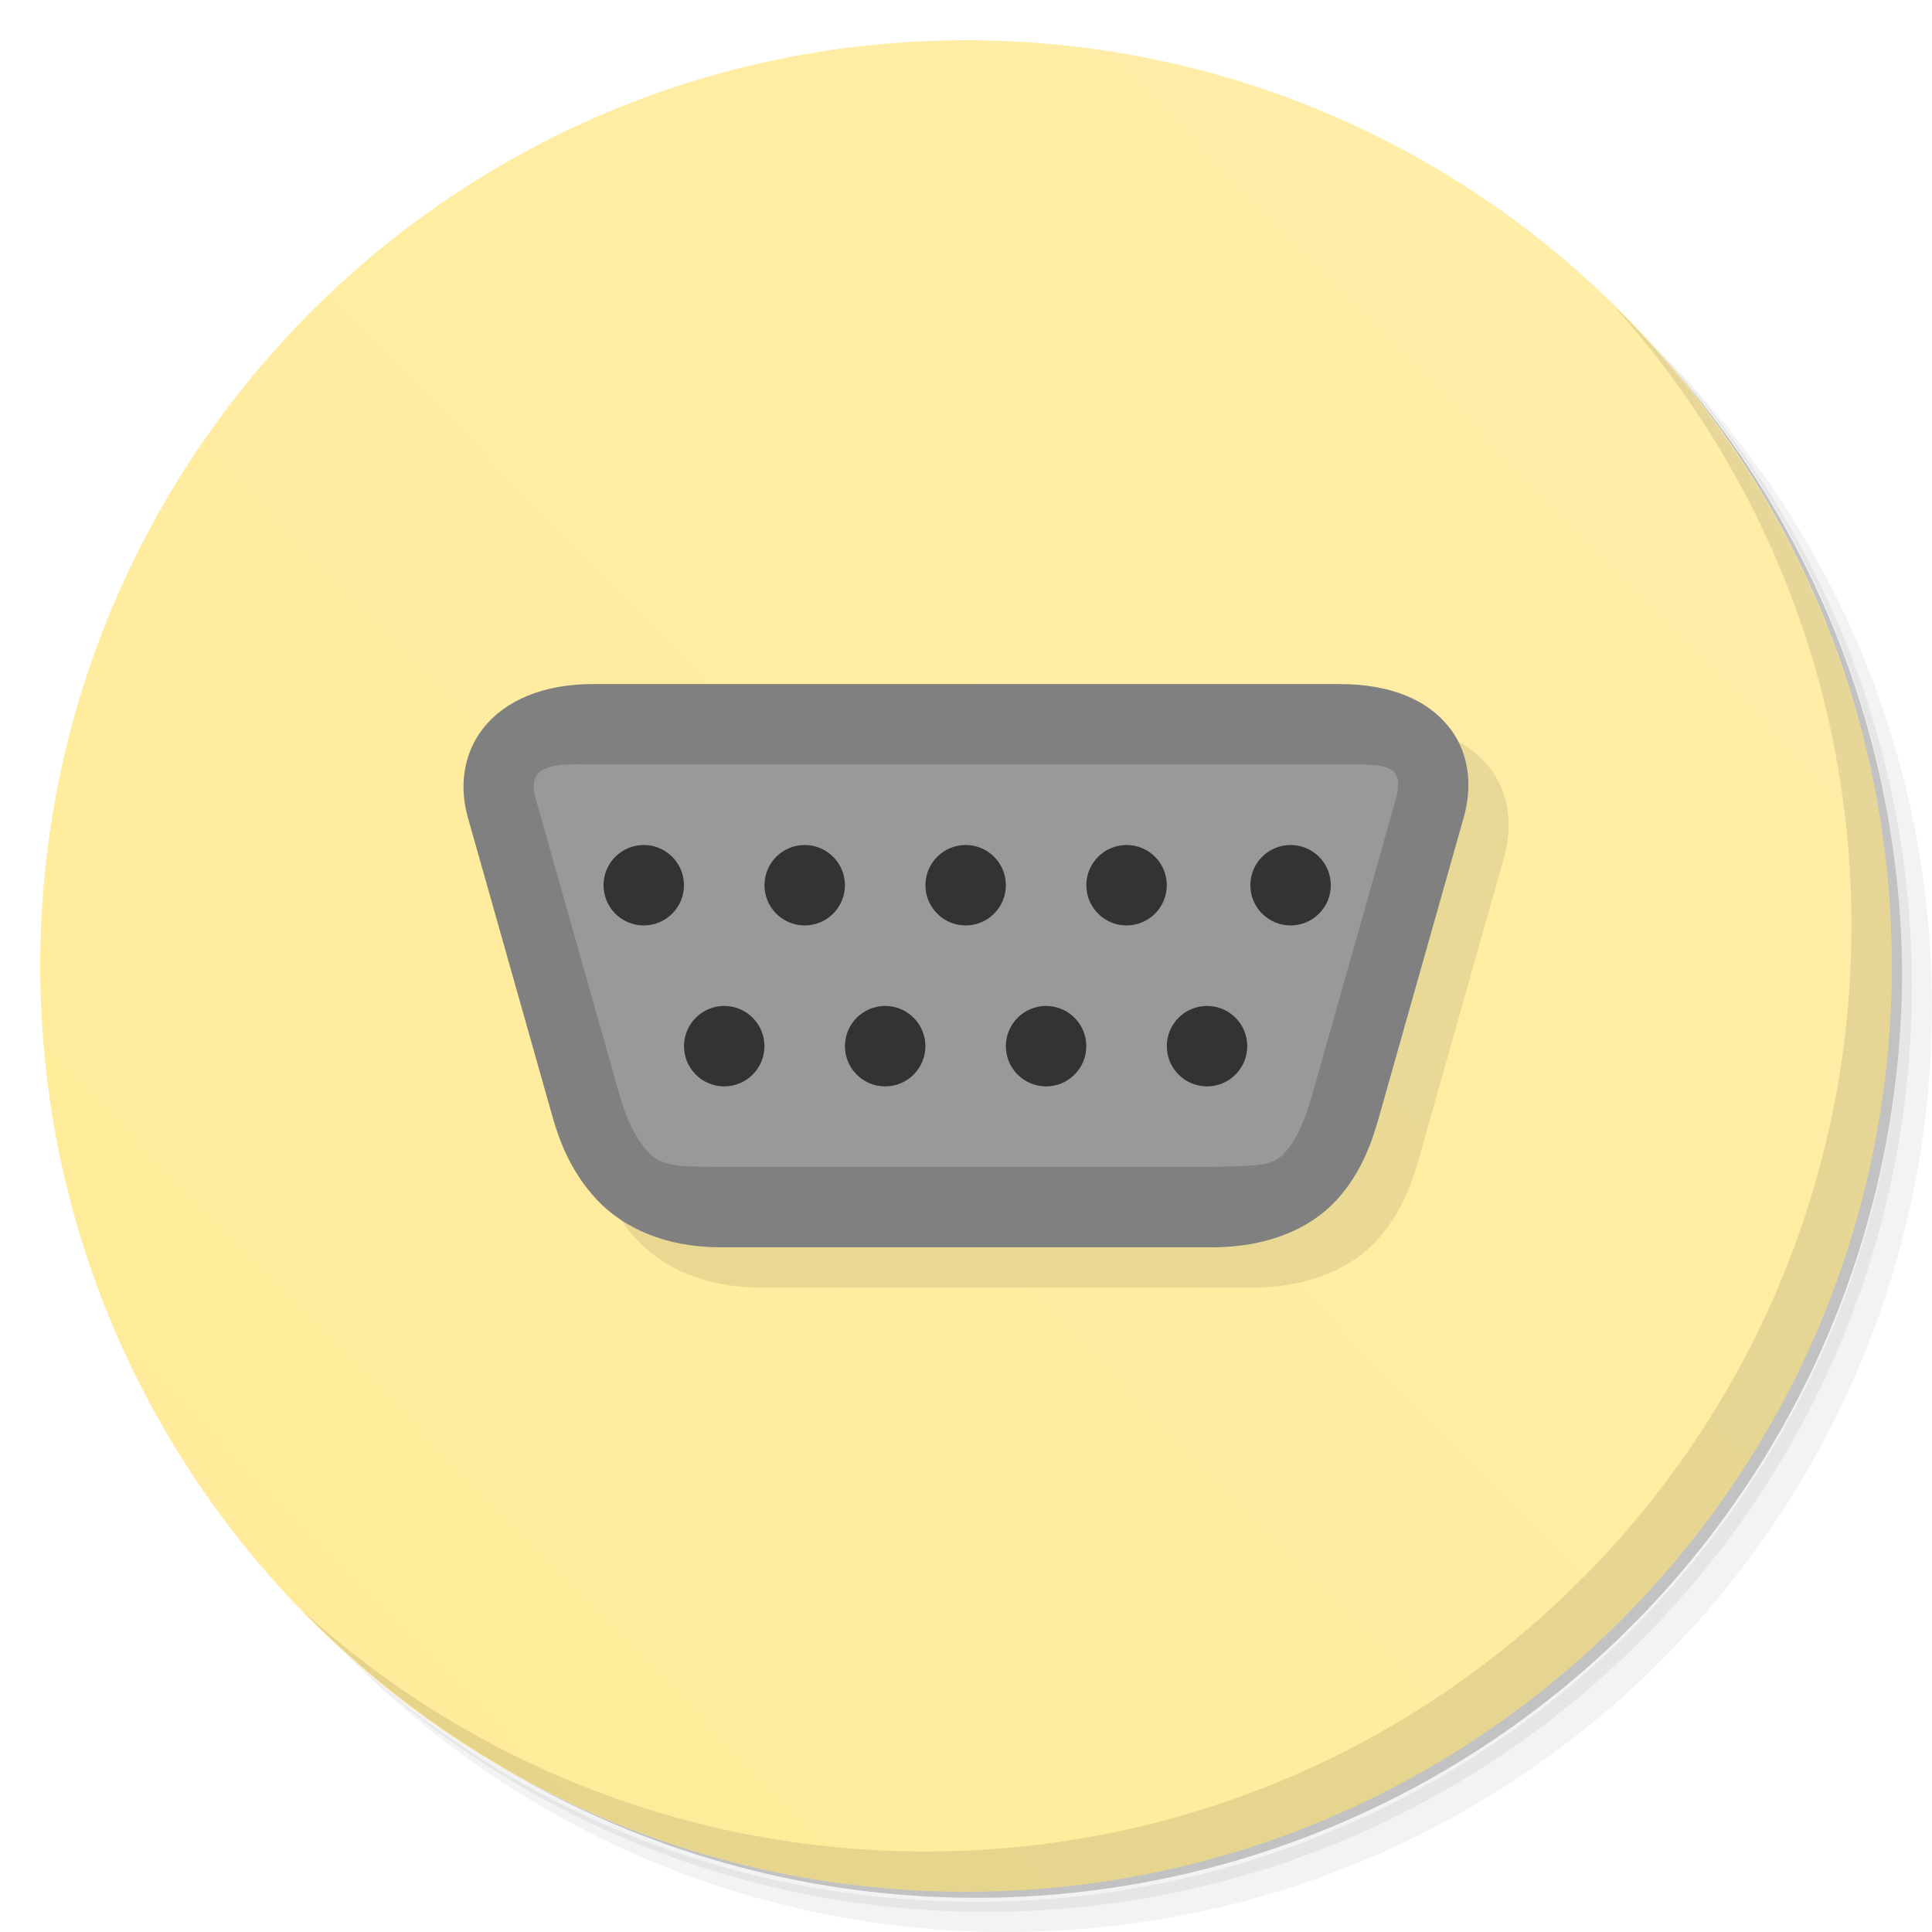 <?xml version="1.0" encoding="UTF-8" standalone="no"?>
<svg id="svg2" xmlns:rdf="http://www.w3.org/1999/02/22-rdf-syntax-ns#" xmlns:xlink="http://www.w3.org/1999/xlink" xmlns:dc="http://purl.org/dc/elements/1.1/" viewBox="0 0 48 48" xmlns:cc="http://creativecommons.org/ns#" version="1.1" xmlns="http://www.w3.org/2000/svg" width="100%" height="100%">
 <defs id="defs4">
  <linearGradient id="linearGradient3009" x1="1" y1="47" y2="1" gradientUnits="userSpaceOnUse">
   <stop id="stop3781" style="stop-color:#ffeb97" offset="0"/>
   <stop id="stop3783" style="stop-color:#ffeeab" offset="1"/>
  </linearGradient>
 </defs>
 <g id="g21">
  <path id="path23" d="m36.31 5c5.859 4.062 9.688 10.831 9.688 18.5 0 12.426-10.07 22.5-22.5 22.5-7.669 0-14.438-3.828-18.5-9.688 1.037 1.822 2.306 3.499 3.781 4.969 4.085 3.712 9.514 5.969 15.469 5.969 12.703 0 23-10.298 23-23 0-5.954-2.256-11.384-5.969-15.469-1.469-1.475-3.147-2.744-4.969-3.781zm4.969 3.781c3.854 4.113 6.219 9.637 6.219 15.719 0 12.703-10.297 23-23 23-6.081 0-11.606-2.364-15.719-6.219 4.16 4.144 9.883 6.719 16.219 6.719 12.703 0 23-10.298 23-23 0-6.335-2.575-12.06-6.719-16.219z" style="opacity:.05"/>
  <path id="path25" d="m41.28 8.781c3.712 4.085 5.969 9.514 5.969 15.469 0 12.703-10.297 23-23 23-5.954 0-11.384-2.256-15.469-5.969 4.113 3.854 9.637 6.219 15.719 6.219 12.703 0 23-10.298 23-23 0-6.081-2.364-11.606-6.219-15.719z" style="opacity:.1"/>
  <path id="path27" d="m31.25 2.375c8.615 3.154 14.75 11.417 14.75 21.13 0 12.426-10.07 22.5-22.5 22.5-9.708 0-17.971-6.135-21.12-14.75a23 23 0 0 0 44.875 -7 23 23 0 0 0 -16 -21.875z" style="opacity:.2"/>
 </g>
 <path id="path31" d="m24 1c12.703 0 23 10.297 23 23s-10.297 23-23 23-23-10.297-23-23 10.297-23 23-23z" style="fill:url(#linearGradient3009)"/>
 <g id="g61">
  <path id="path63" d="m40.03 7.531c3.712 4.084 5.969 9.514 5.969 15.469 0 12.703-10.297 23-23 23-5.954 0-11.384-2.256-15.469-5.969 4.178 4.291 10.01 6.969 16.469 6.969 12.703 0 23-10.298 23-23 0-6.462-2.677-12.291-6.969-16.469z" style="opacity:.1"/>
 </g>
 <g id="g4178" transform="translate(1 1)" style="opacity:.1;fill:#1a1a1a">
  <g id="g4180" transform="matrix(.875 0 0 .875 1.208 3.989)" style="fill:#1a1a1a">
   <g id="g4182" transform="translate(2.071 -1.142)" style="fill:#1a1a1a">
    <path id="path4184" style="fill:#1a1a1a;fill-rule:evenodd" d="m12.923 17.18c-2.377-0.022-2.47 2.437-2.139 3.45l2.406 7.364c0.426 1.304 1.103 3.007 3.797 3.017h13.969c2.841 0 3.371-1.713 3.797-3.017l2.406-7.364c0.348-1.065-0.367-3.425-2.796-3.248l-10.695-0.101z"/>
    <path id="path4186" d="m13.377 16.006c-1.398 0-2.484 0.467-3.1 1.245-0.616 0.778-0.672 1.738-0.445 2.541l2.406 8.506c0.194 0.686 0.534 1.587 1.272 2.365 0.737 0.778 1.915 1.331 3.475 1.336h13.971c1.623 0 2.818-0.55 3.545-1.344 0.727-0.794 1.018-1.704 1.203-2.357l2.406-8.506c0.226-0.799 0.205-1.776-0.416-2.56-0.621-0.785-1.667-1.226-3.129-1.226h-10.594zm0 2.285h10.594 10.594c1.207 0 1.855-0.076 1.643 0.89l-2.406 8.506c-0.189 0.666-0.428 1.25-0.783 1.638-0.355 0.388-0.845 0.363-2.062 0.39h-13.965-0.004c-1.131-0.005-1.639-0.003-2.019-0.405-0.381-0.402-0.647-0.989-0.826-1.622l-2.406-8.506c-0.25-1.028 0.903-0.889 1.643-0.89z" style="isolation:auto;text-decoration-color:#000000;text-decoration-line:none;block-progression:tb;opacity:1;color:#000000;text-decoration-style:solid;fill:#1a1a1a;text-indent:0;white-space:normal;shape-rendering:auto;image-rendering:auto;text-transform:none;color-rendering:auto;solid-color:#000000;mix-blend-mode:normal;fill-rule:evenodd"/>
    <g id="g4189" transform="translate(76.932 -24.288)" style="fill:#1a1a1a">
     <circle id="circle4191" cy="46.006" style="fill:#1a1a1a;opacity:1" r="1.142" cx="-62.105"/>
     <circle id="circle4193" cy="46.006" style="fill:#1a1a1a;opacity:1" r="1.142" cx="-57.535"/>
     <circle id="circle4195" cy="46.006" style="fill:#1a1a1a;opacity:1" r="1.142" cx="-52.965"/>
     <circle id="circle4197" cy="46.006" style="fill:#1a1a1a;opacity:1" r="1.142" cx="-48.396"/>
     <circle id="circle4199" cy="46.006" style="fill:#1a1a1a;opacity:1" r="1.142" cx="-43.739"/>
     <circle id="circle4201" cy="50.576" style="fill:#1a1a1a;opacity:1" r="1.142" cx="-59.82"/>
     <circle id="circle4203" cy="50.576" style="fill:#1a1a1a;opacity:1" r="1.142" cx="-55.25"/>
     <circle id="circle4205" cy="50.576" style="fill:#1a1a1a;opacity:1" r="1.142" cx="-50.681"/>
     <circle id="circle4207" cy="50.576" style="fill:#1a1a1a;opacity:1" r="1.142" cx="-46.111"/>
    </g>
   </g>
  </g>
 </g>
 <g id="g4341">
  <g id="g4174" transform="matrix(.875 0 0 .875 1.208 3.989)">
   <g id="g4188" transform="translate(2.071 -1.142)">
    <path id="path4337" d="m12.923 17.18c-2.377-0.022-2.47 2.437-2.139 3.45l2.406 7.364c0.426 1.304 1.103 3.007 3.797 3.017h13.969c2.841 0 3.371-1.713 3.797-3.017l2.406-7.364c0.348-1.065-0.367-3.425-2.796-3.248l-10.695-0.101z" style="fill:#999;fill-rule:evenodd"/>
    <path id="path4170" style="isolation:auto;text-decoration-color:#000000;text-decoration-line:none;block-progression:tb;color:#000000;text-decoration-style:solid;fill:#808080;text-indent:0;white-space:normal;shape-rendering:auto;image-rendering:auto;text-transform:none;color-rendering:auto;solid-color:#000000;mix-blend-mode:normal;fill-rule:evenodd" d="m13.377 16.006c-1.398 0-2.484 0.467-3.1 1.245-0.616 0.778-0.672 1.738-0.445 2.541l2.406 8.506c0.194 0.686 0.534 1.587 1.272 2.365 0.737 0.778 1.915 1.331 3.475 1.336h13.971c1.623 0 2.818-0.55 3.545-1.344 0.727-0.794 1.018-1.704 1.203-2.357l2.406-8.506c0.226-0.799 0.205-1.776-0.416-2.56-0.621-0.785-1.667-1.226-3.129-1.226h-10.594zm0 2.285h10.594 10.594c1.207 0 1.855-0.076 1.643 0.89l-2.406 8.506c-0.189 0.666-0.428 1.25-0.783 1.638-0.355 0.388-0.845 0.363-2.062 0.39h-13.965-0.004c-1.131-0.005-1.639-0.003-2.019-0.405-0.381-0.402-0.647-0.989-0.826-1.622l-2.406-8.506c-0.25-1.028 0.903-0.889 1.643-0.89z"/>
    <g id="g4269" transform="translate(76.932 -24.288)" style="fill:#333">
     <circle id="circle4271" cy="46.006" style="fill:#333" r="1.142" cx="-62.105"/>
     <circle id="circle4273" cy="46.006" style="fill:#333" r="1.142" cx="-57.535"/>
     <circle id="circle4275" cy="46.006" style="fill:#333" r="1.142" cx="-52.965"/>
     <circle id="circle4277" cy="46.006" style="fill:#333" r="1.142" cx="-48.396"/>
     <circle id="circle4279" cy="46.006" style="fill:#333" r="1.142" cx="-43.739"/>
     <circle id="circle4281" cy="50.576" style="fill:#333" r="1.142" cx="-59.82"/>
     <circle id="circle4283" cy="50.576" style="fill:#333" r="1.142" cx="-55.25"/>
     <circle id="circle4285" cy="50.576" style="fill:#333" r="1.142" cx="-50.681"/>
     <circle id="circle4287" cy="50.576" style="fill:#333" r="1.142" cx="-46.111"/>
    </g>
   </g>
  </g>
 </g>
</svg>
